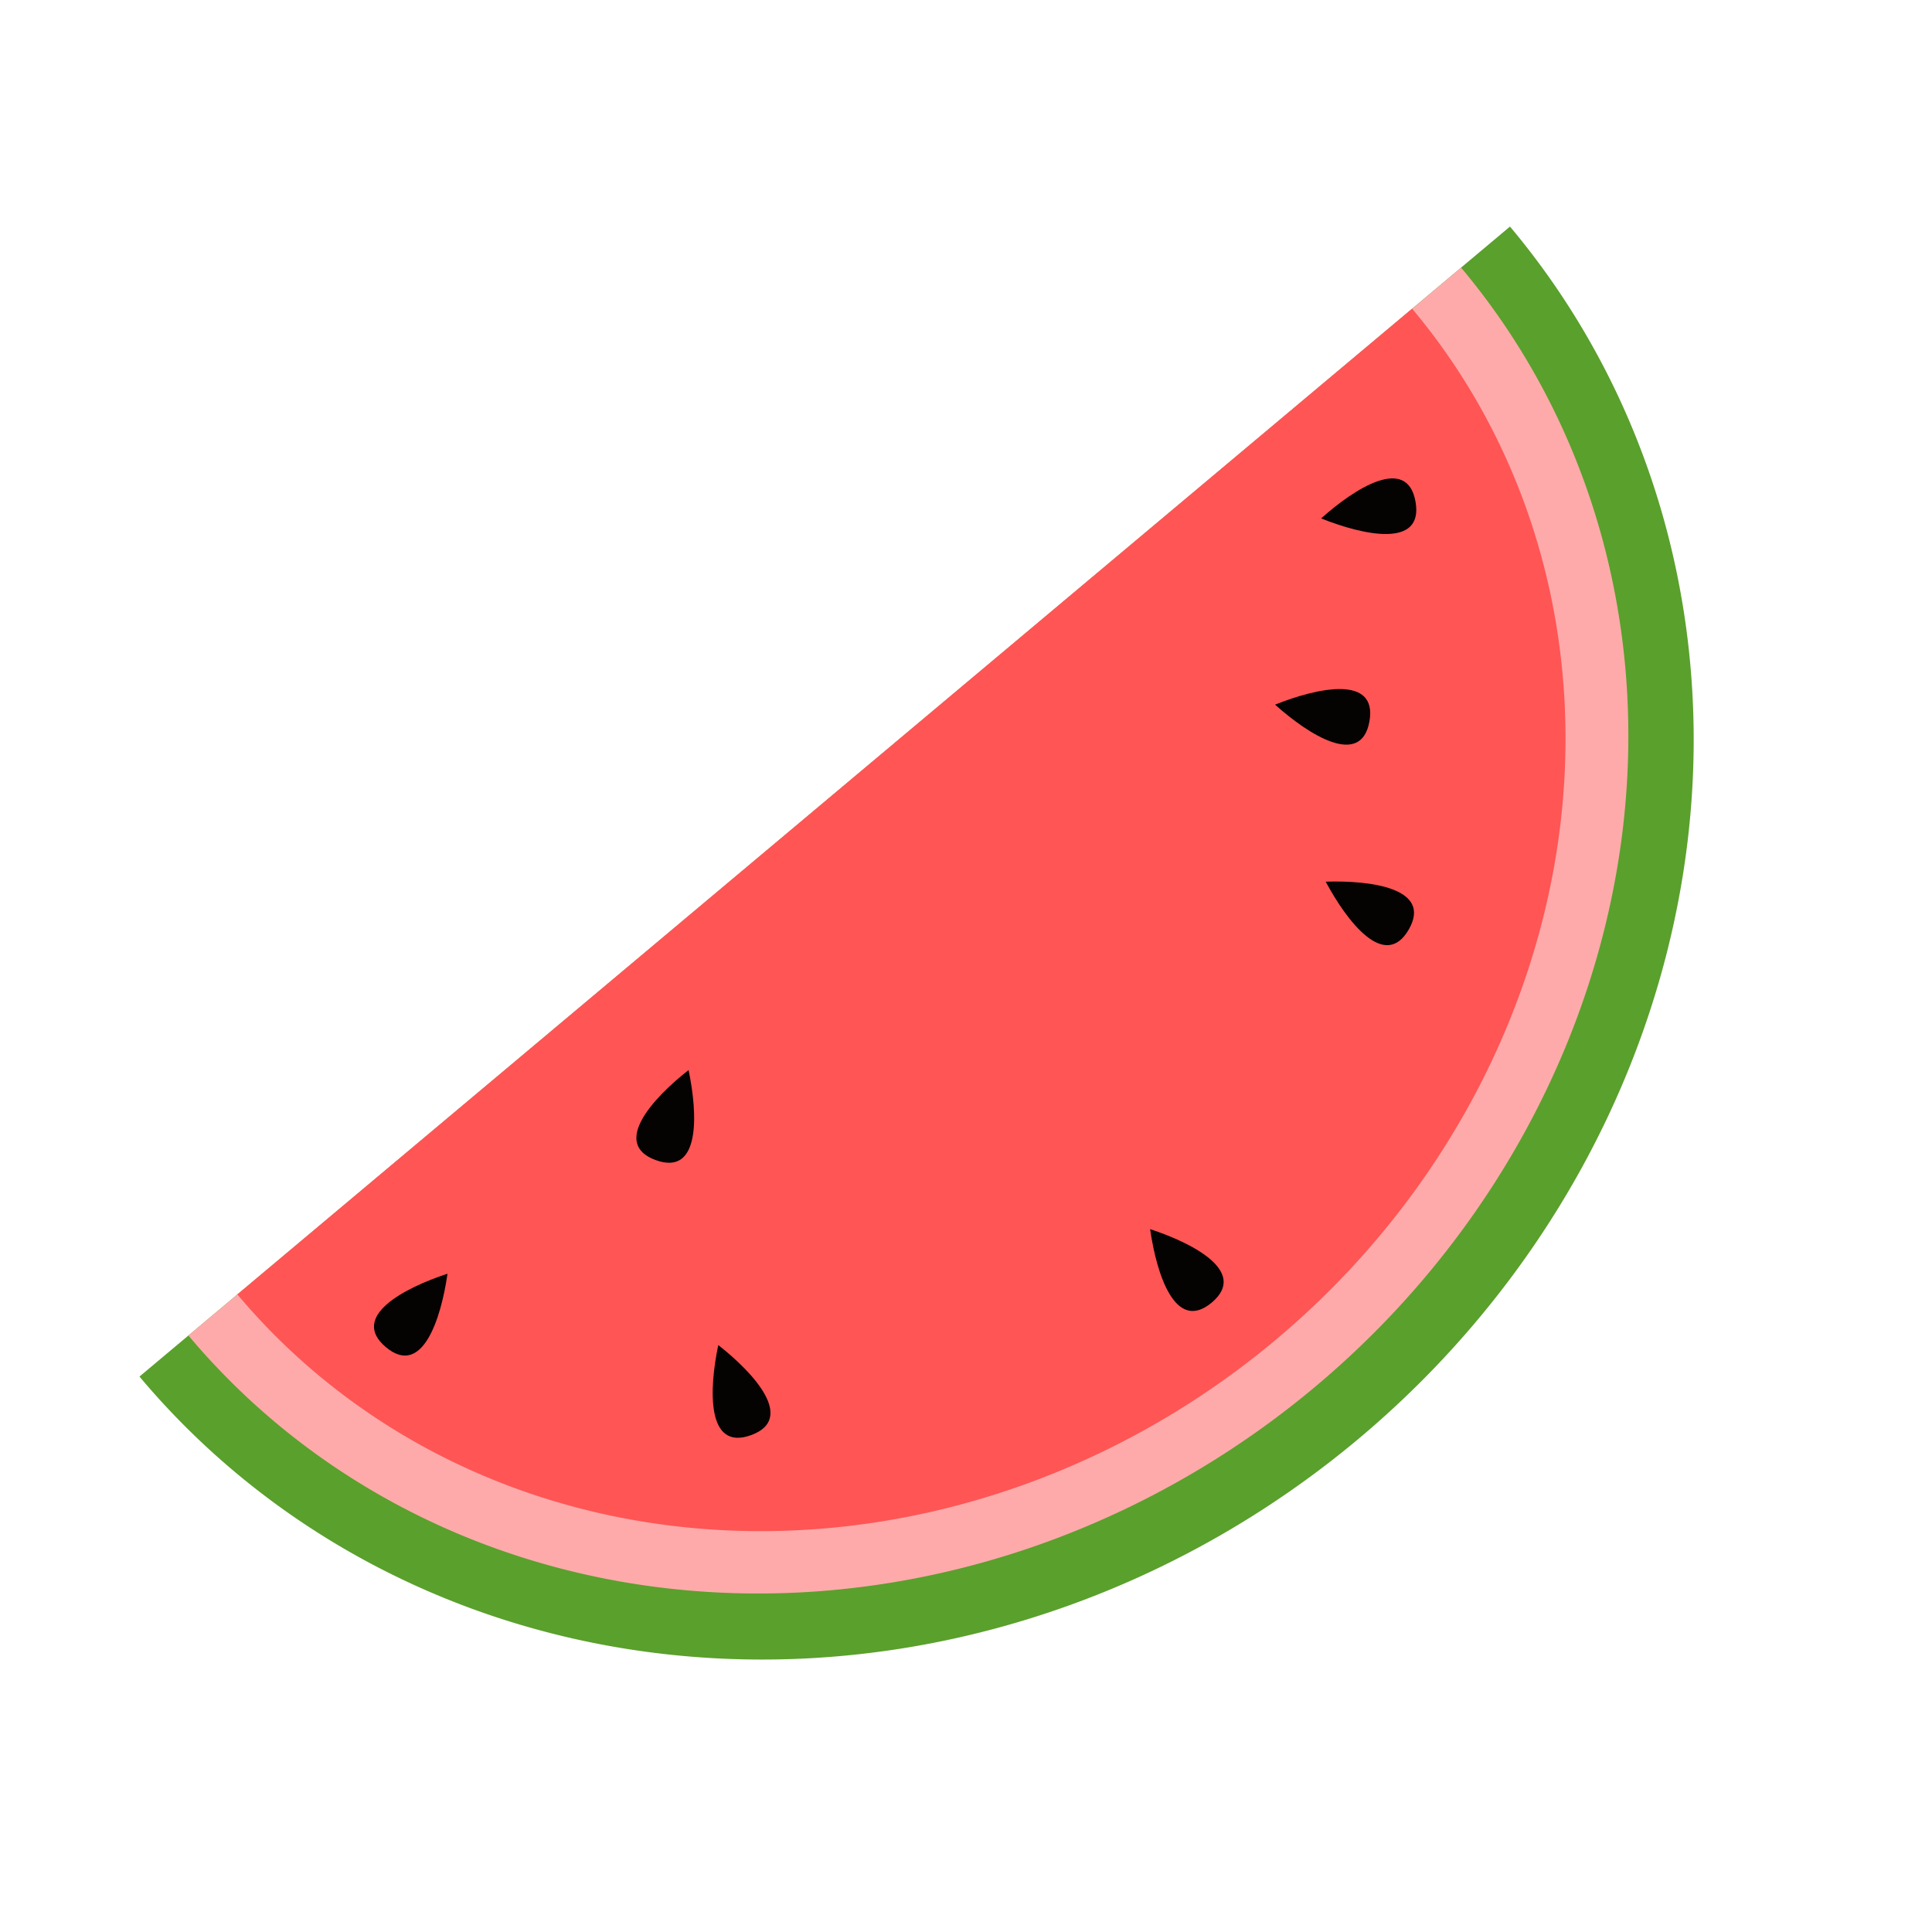 <?xml version="1.0" encoding="UTF-8" standalone="no"?>
<svg
   xmlns:dc="http://purl.org/dc/elements/1.1/"
   xmlns:cc="http://creativecommons.org/ns#"
   xmlns:rdf="http://www.w3.org/1999/02/22-rdf-syntax-ns#"
   xmlns:svg="http://www.w3.org/2000/svg"
   xmlns="http://www.w3.org/2000/svg"
   width="40mm"
   height="40mm"
   viewBox="0 0 40 40"
   version="1.1"
   id="svg3150">
  <defs
     id="defs18" />
  <g
     id="layer1"
     transform="translate(0,-257)">
    <g
       id="melon">
      <path
         transform="rotate(-40)"
         d="m -144.263,220.562 a 18.521,17.211 0 0 1 -9.26,14.905 18.521,17.211 0 0 1 -18.521,0 18.521,17.211 0 0 1 -9.26,-14.905 l 18.521,0 z"
         id="path6681-6-5"
         style="fill:#5aa02c;fill-opacity:1;stroke:none;stroke-width:0.357" />
      <path
         transform="rotate(-40)"
         d="m -145.585,220.562 a 17.198,15.808 0 0 1 -8.599,13.69 17.198,15.808 0 0 1 -17.198,0 17.198,15.808 0 0 1 -8.599,-13.69 l 17.198,0 z"
         id="path6681-6"
         style="fill:#ffaaaa;fill-opacity:1;stroke:none;stroke-width:0.33" />
      <path
         transform="rotate(-40)"
         d="m -146.908,220.562 a 15.875,14.539 0 0 1 -7.938,12.591 15.875,14.539 0 0 1 -15.875,0 15.875,14.539 0 0 1 -7.937,-12.591 l 15.875,0 z"
         id="path6681"
         style="fill:#ff5555;fill-opacity:1;stroke:none;stroke-width:0.304" />
      <path
         id="path6713"
         d="m 14.256,279.154 c -0.735,0.577 -1.607,1.527 -0.679,1.865 0.928,0.338 0.871,-0.95 0.679,-1.865 z"
         style="fill:#000000;fill-opacity:0.977;stroke:none;stroke-width:0.443px;stroke-linecap:butt;stroke-linejoin:miter;stroke-opacity:1" />
      <path
         id="path6713-5"
         d="m 27.447,275.254 c 0.441,0.824 1.225,1.847 1.719,0.992 0.494,-0.855 -0.784,-1.023 -1.719,-0.992 z"
         style="fill:#000000;fill-opacity:0.977;stroke:none;stroke-width:0.443px;stroke-linecap:butt;stroke-linejoin:miter;stroke-opacity:1" />
      <path
         id="path6713-54"
         d="m 9.265,283.371 c -0.888,0.291 -2.032,0.885 -1.276,1.52 0.756,0.635 1.144,-0.595 1.276,-1.52 z"
         style="fill:#000000;fill-opacity:0.977;stroke:none;stroke-width:0.443px;stroke-linecap:butt;stroke-linejoin:miter;stroke-opacity:1" />
      <path
         id="path6713-2"
         d="m 14.871,284.848 c -0.192,0.915 -0.249,2.202 0.679,1.865 0.928,-0.338 0.057,-1.288 -0.679,-1.865 z"
         style="fill:#000000;fill-opacity:0.977;stroke:none;stroke-width:0.443px;stroke-linecap:butt;stroke-linejoin:miter;stroke-opacity:1" />
      <path
         id="path6713-1"
         d="m 27.353,267.733 c 0.867,0.348 2.126,0.628 1.954,-0.345 -0.171,-0.972 -1.258,-0.279 -1.954,0.345 z"
         style="fill:#000000;fill-opacity:0.977;stroke:none;stroke-width:0.443px;stroke-linecap:butt;stroke-linejoin:miter;stroke-opacity:1" />
      <path
         id="path6713-8"
         d="m 23.812,282.448 c 0.132,0.925 0.519,2.155 1.276,1.52 0.756,-0.635 -0.387,-1.229 -1.276,-1.52 z"
         style="fill:#000000;fill-opacity:0.977;stroke:none;stroke-width:0.443px;stroke-linecap:butt;stroke-linejoin:miter;stroke-opacity:1" />
      <path
         id="path6713-5-3"
         d="m 26.399,271.589 c 0.696,0.624 1.783,1.317 1.954,0.345 0.171,-0.972 -1.087,-0.693 -1.954,-0.345 z"
         style="fill:#000000;fill-opacity:0.977;stroke:none;stroke-width:0.443px;stroke-linecap:butt;stroke-linejoin:miter;stroke-opacity:1" />
    </g>
  </g>
</svg>
